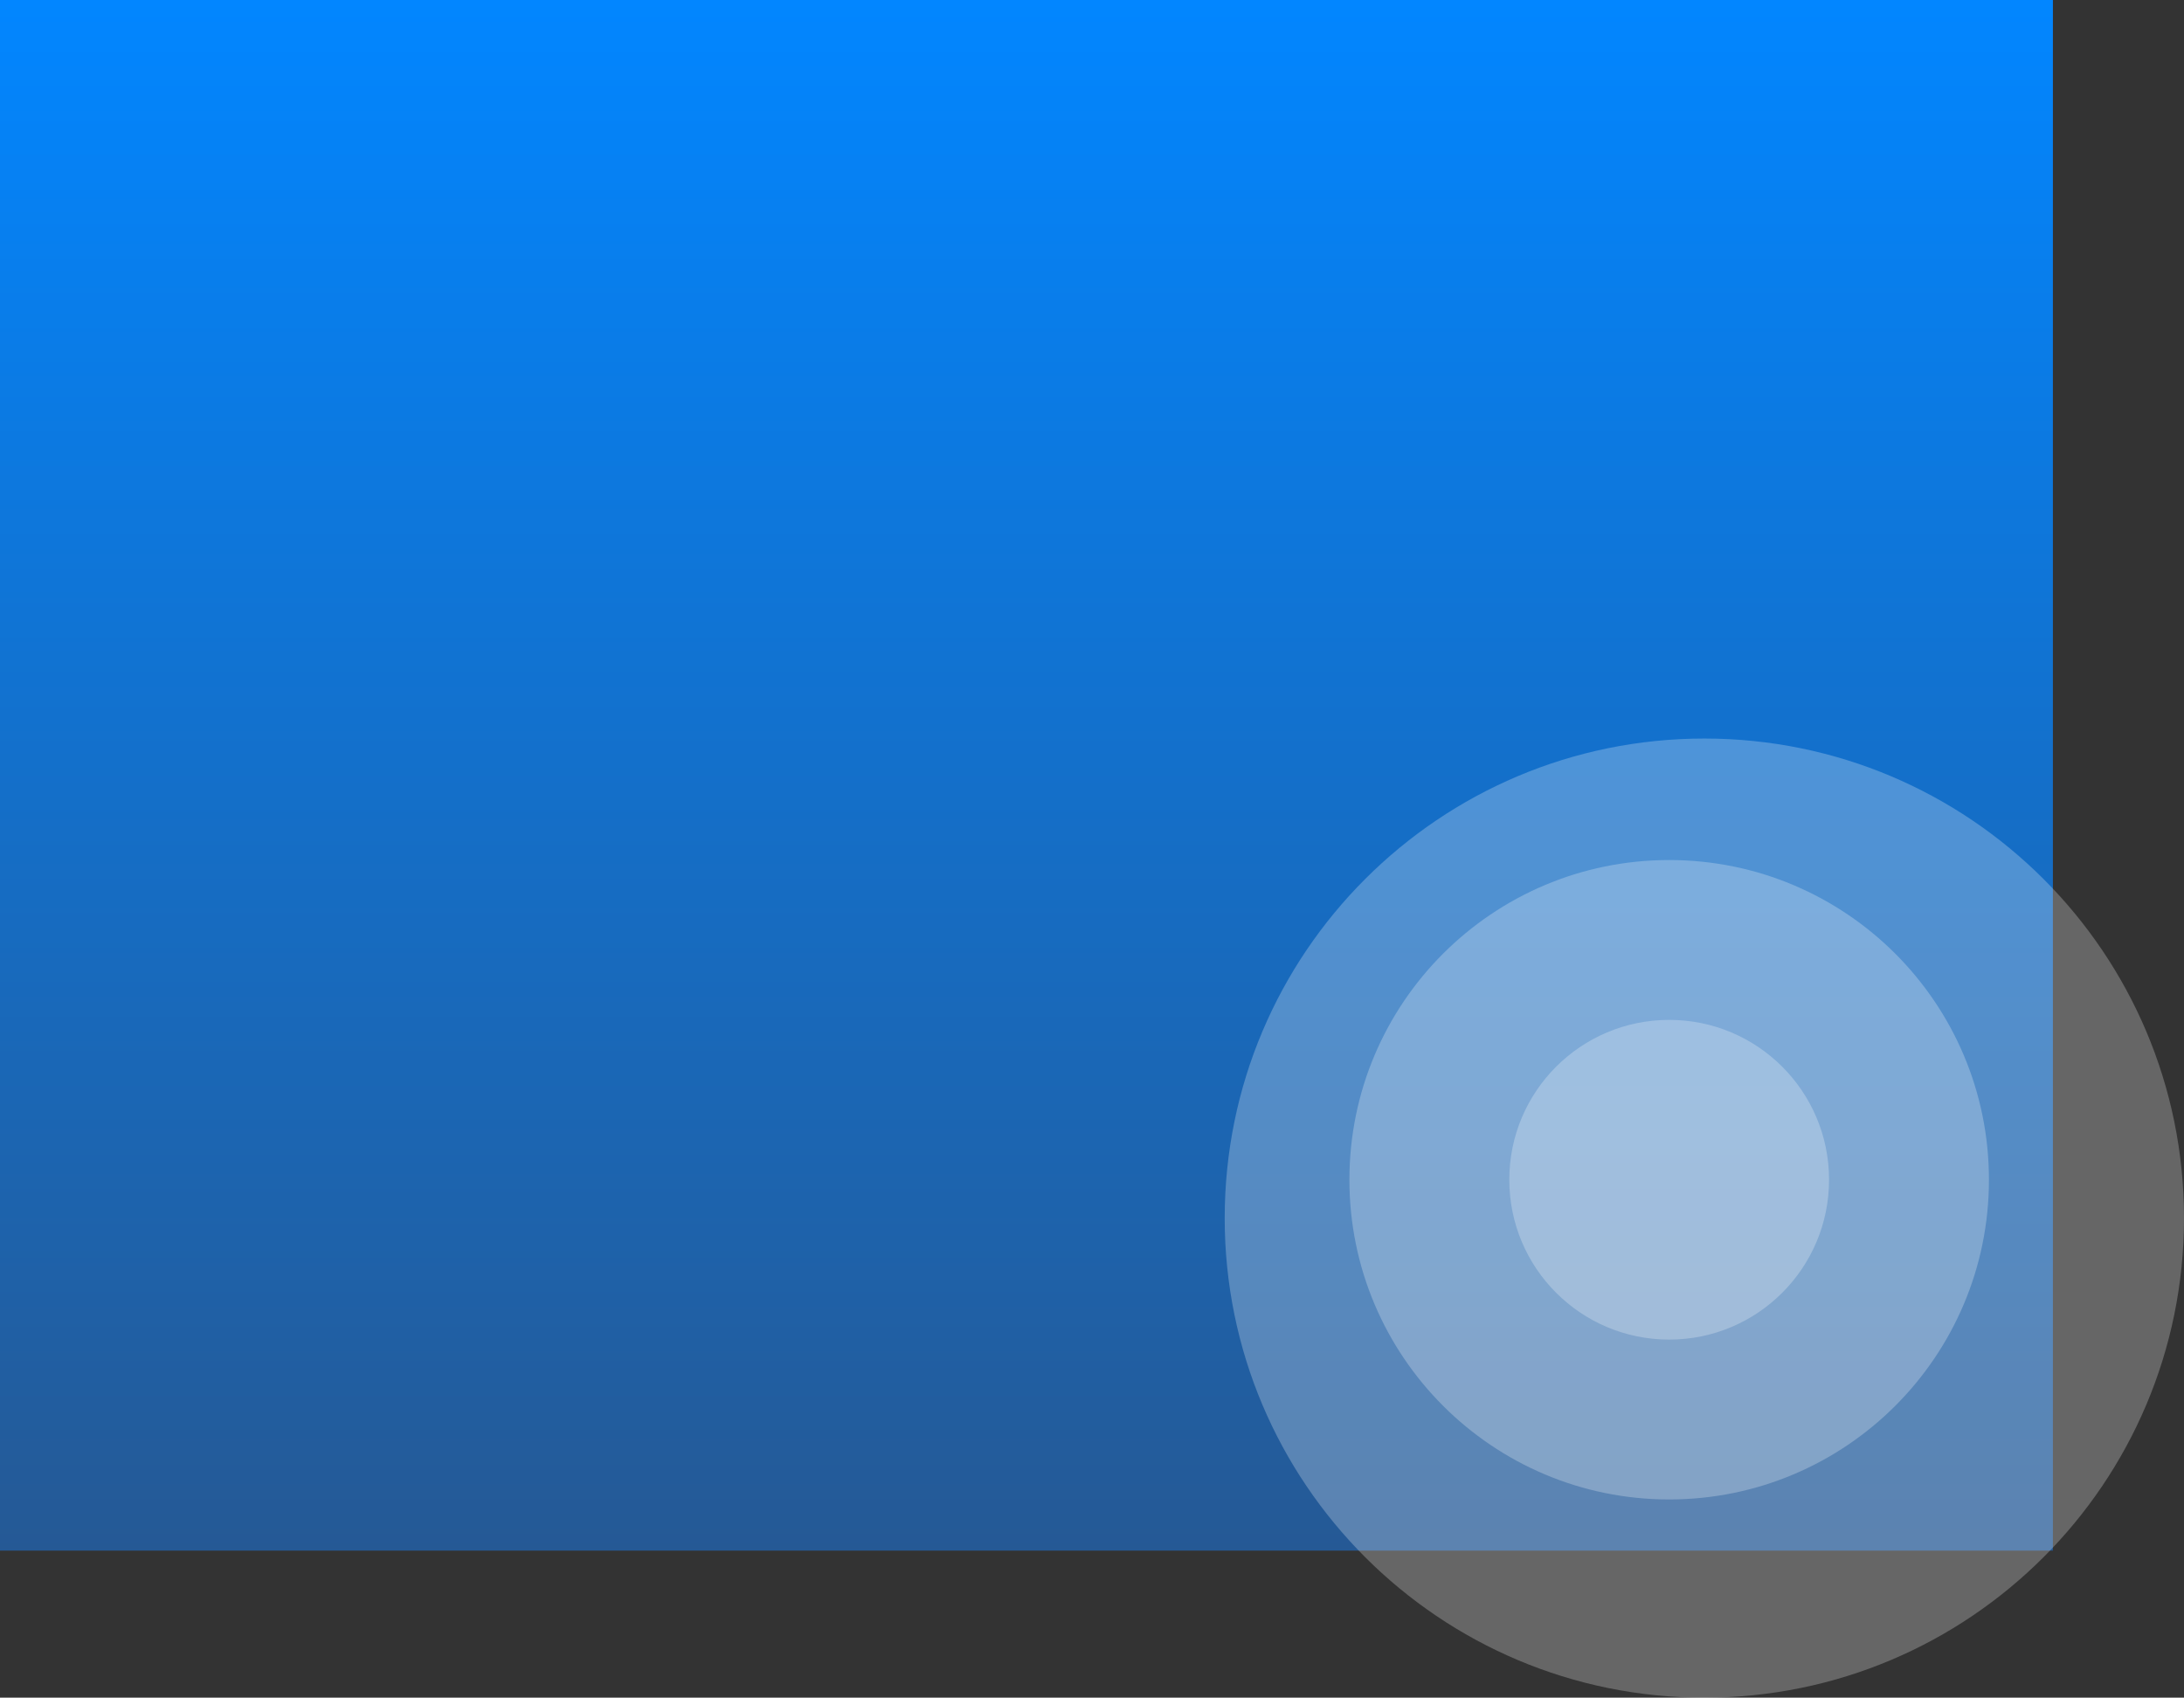 <svg version="1.1" xmlns="http://www.w3.org/2000/svg" xmlns:xlink="http://www.w3.org/1999/xlink" width="683" height="531" viewBox="0,0,683,531"><rect x="0" y="0" width="683" height="531" fill="#333333" stroke="none"/><defs><linearGradient x1="240" y1="-62.5" x2="240" y2="422.5" gradientUnits="userSpaceOnUse" id="color-1"><stop offset="0" stop-color="#0286ff"/><stop offset="1" stop-color="#255995"/></linearGradient></defs><g transform="translate(81,62.5)"><g data-paper-data="{&quot;isPaintingLayer&quot;:true}" fill-rule="nonzero" stroke="none" stroke-width="1" stroke-linecap="butt" stroke-linejoin="miter" stroke-miterlimit="10" stroke-dasharray="" stroke-dashoffset="0" style="mix-blend-mode: normal"><path d="M-81,422.5v-485h642v485z" fill="url(#color-1)"/><path d="M302,318.5c0,-82.843 67.157,-150 150,-150c82.843,0 150,67.157 150,150c0,82.843 -67.157,150 -150,150c-82.843,0 -150,-67.157 -150,-150z" fill-opacity="0.25" fill="#ffffff"/><path d="M341,306.5c0,-55.228 44.772,-100 100,-100c55.228,0 100,44.772 100,100c0,55.228 -44.772,100 -100,100c-55.228,0 -100,-44.772 -100,-100z" fill-opacity="0.25" fill="#ffffff"/><path d="M391,306.5c0,-27.614 22.386,-50 50,-50c27.614,0 50,22.386 50,50c0,27.614 -22.386,50 -50,50c-27.614,0 -50,-22.386 -50,-50z" fill-opacity="0.25" fill="#ffffff"/></g></g></svg>
